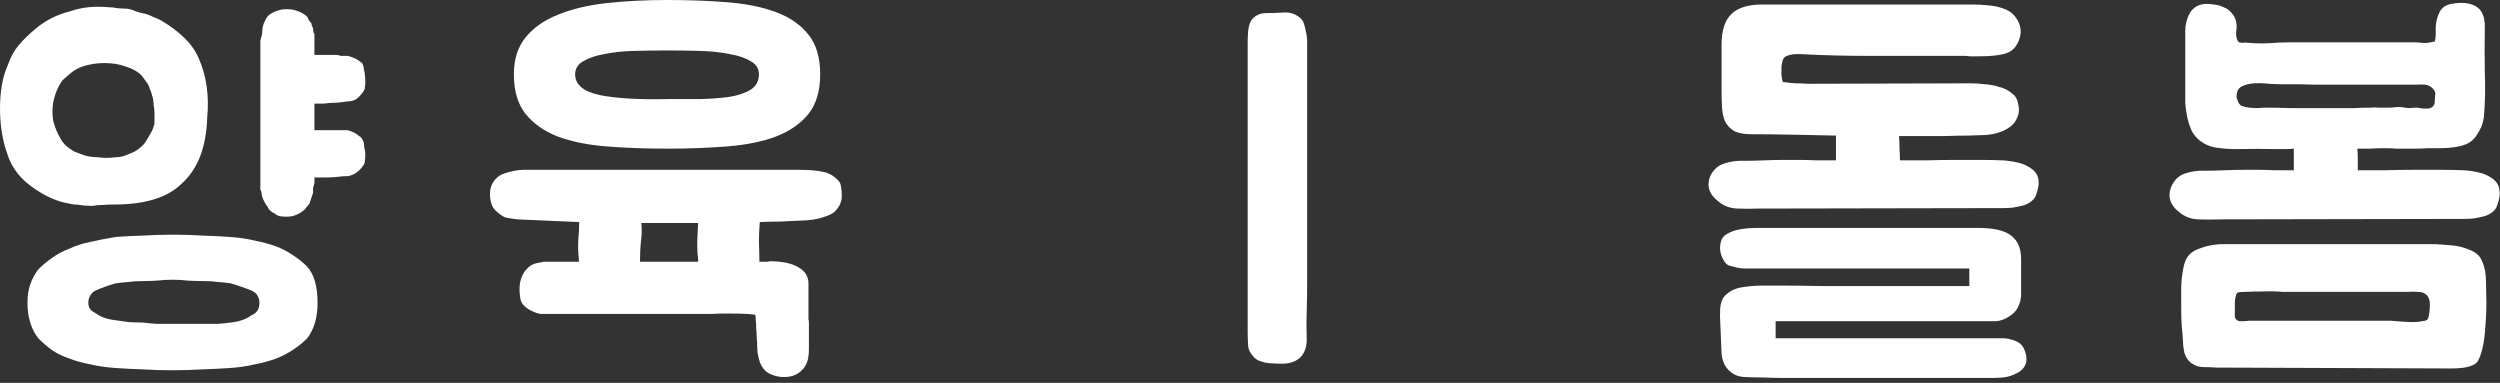 <svg width="111" height="17" viewBox="0 0 111 17" fill="none" xmlns="http://www.w3.org/2000/svg">
<rect x="0" y="0" width="111" height="17" fill="#333333" stroke="none"/>
<path d="M7.14 0.9C7.527 1.127 7.86 1.373 8.14 1.64C8.433 1.907 8.66 2.22 8.82 2.58C9.167 3.367 9.293 4.247 9.2 5.22C9.16 6.527 8.787 7.5 8.08 8.14C7.453 8.767 6.453 9.08 5.08 9.08C4.893 9.08 4.72 9.087 4.56 9.1C4.4 9.1 4.253 9.113 4.12 9.14C3.973 9.14 3.827 9.133 3.68 9.12C3.547 9.093 3.413 9.08 3.28 9.08C3.147 9.053 3.013 9.027 2.88 9C2.747 8.973 2.613 8.933 2.48 8.88C2.187 8.773 1.893 8.62 1.6 8.42C0.947 8.007 0.52 7.473 0.32 6.82C0.107 6.22 0 5.547 0 4.8C0 4.467 0.027 4.133 0.08 3.8C0.133 3.467 0.227 3.153 0.36 2.86C0.467 2.54 0.62 2.26 0.82 2.02C1.033 1.767 1.293 1.513 1.6 1.26C2.027 0.9 2.533 0.647 3.12 0.5C3.387 0.407 3.66 0.347 3.94 0.32C4.233 0.293 4.52 0.293 4.8 0.32C4.947 0.32 5.073 0.333 5.18 0.36C5.287 0.373 5.393 0.38 5.5 0.38C5.687 0.38 5.86 0.42 6.02 0.5C6.1 0.527 6.187 0.553 6.28 0.58C6.387 0.593 6.473 0.613 6.54 0.64C6.62 0.667 6.713 0.707 6.82 0.76C6.927 0.8 7.033 0.847 7.14 0.9ZM1.22 13.44C1.22 13.133 1.26 12.867 1.34 12.64C1.42 12.4 1.54 12.173 1.7 11.96C1.887 11.773 2.087 11.607 2.3 11.46C2.513 11.3 2.773 11.16 3.08 11.04C3.36 10.907 3.673 10.807 4.02 10.74C4.367 10.66 4.74 10.587 5.14 10.52C5.527 10.493 5.927 10.473 6.34 10.46C6.767 10.433 7.213 10.42 7.68 10.42C8.12 10.42 8.553 10.433 8.98 10.46C9.407 10.473 9.813 10.493 10.2 10.52C10.6 10.547 10.967 10.6 11.3 10.68C11.647 10.747 11.967 10.833 12.26 10.94C12.54 11.047 12.793 11.18 13.02 11.34C13.247 11.487 13.453 11.653 13.64 11.84C13.947 12.187 14.1 12.72 14.1 13.44C14.1 14.093 13.947 14.62 13.64 15.02C13.253 15.407 12.793 15.707 12.26 15.92C11.967 16.027 11.647 16.113 11.3 16.18C10.967 16.26 10.6 16.313 10.2 16.34C9.813 16.367 9.407 16.387 8.98 16.4C8.553 16.427 8.12 16.44 7.68 16.44C7.213 16.44 6.767 16.427 6.34 16.4C5.927 16.387 5.527 16.367 5.14 16.34C4.74 16.313 4.367 16.26 4.02 16.18C3.673 16.113 3.36 16.027 3.08 15.92C2.773 15.813 2.513 15.687 2.3 15.54C2.087 15.38 1.887 15.207 1.7 15.02C1.38 14.607 1.22 14.08 1.22 13.44ZM6.86 5.46C6.86 5.313 6.86 5.173 6.86 5.04C6.86 4.893 6.847 4.767 6.82 4.66C6.82 4.513 6.8 4.38 6.76 4.26C6.733 4.14 6.693 4.027 6.64 3.92C6.613 3.813 6.567 3.72 6.5 3.64C6.433 3.547 6.36 3.447 6.28 3.34C6.12 3.18 5.893 3.053 5.6 2.96C5.32 2.853 5 2.8 4.64 2.8C4.453 2.8 4.28 2.813 4.12 2.84C3.96 2.867 3.8 2.907 3.64 2.96C3.493 3.013 3.347 3.093 3.2 3.2C3.067 3.307 2.927 3.427 2.78 3.56C2.58 3.827 2.44 4.16 2.36 4.56C2.32 4.8 2.32 5.067 2.36 5.36C2.4 5.507 2.447 5.647 2.5 5.78C2.553 5.913 2.613 6.033 2.68 6.14C2.733 6.247 2.813 6.353 2.92 6.46C3.027 6.553 3.147 6.64 3.28 6.72C3.44 6.787 3.6 6.847 3.76 6.9C3.933 6.953 4.127 6.98 4.34 6.98C4.593 7.02 4.86 7.02 5.14 6.98C5.273 6.98 5.4 6.96 5.52 6.92C5.653 6.867 5.787 6.813 5.92 6.76C6.027 6.707 6.127 6.64 6.22 6.56C6.327 6.48 6.42 6.373 6.5 6.24C6.567 6.133 6.633 6.02 6.7 5.9C6.78 5.767 6.833 5.62 6.86 5.46ZM11.52 13.44C11.52 13.333 11.493 13.233 11.44 13.14C11.387 13.033 11.293 12.953 11.16 12.9C11.04 12.847 10.9 12.793 10.74 12.74C10.593 12.687 10.427 12.633 10.24 12.58C10.053 12.553 9.867 12.533 9.68 12.52C9.493 12.493 9.287 12.48 9.06 12.48C8.807 12.48 8.567 12.473 8.34 12.46C8.127 12.433 7.907 12.42 7.68 12.42C7.427 12.42 7.187 12.433 6.96 12.46C6.747 12.473 6.54 12.48 6.34 12.48C6.1 12.48 5.887 12.493 5.7 12.52C5.513 12.533 5.327 12.553 5.14 12.58C4.953 12.633 4.787 12.687 4.64 12.74C4.493 12.793 4.36 12.847 4.24 12.9C4.133 12.953 4.053 13.033 4 13.14C3.947 13.233 3.92 13.333 3.92 13.44C3.92 13.653 4.027 13.807 4.24 13.9C4.467 14.073 4.767 14.18 5.14 14.22C5.327 14.247 5.513 14.273 5.7 14.3C5.887 14.313 6.1 14.32 6.34 14.32C6.54 14.347 6.747 14.367 6.96 14.38C7.187 14.38 7.427 14.38 7.68 14.38H9.06C9.287 14.38 9.493 14.38 9.68 14.38C9.867 14.367 10.053 14.347 10.24 14.32C10.627 14.28 10.933 14.173 11.16 14C11.4 13.907 11.52 13.72 11.52 13.44ZM13.96 2.44H14.68C14.76 2.44 14.84 2.44 14.92 2.44C15 2.44 15.067 2.453 15.12 2.48H15.44C15.693 2.547 15.887 2.64 16.02 2.76C16.073 2.787 16.107 2.833 16.12 2.9C16.147 2.967 16.16 3.04 16.16 3.12C16.187 3.173 16.2 3.247 16.2 3.34C16.213 3.42 16.22 3.513 16.22 3.62C16.22 3.727 16.213 3.813 16.2 3.88C16.2 3.947 16.173 4.013 16.12 4.08C16.027 4.213 15.927 4.32 15.82 4.4C15.713 4.467 15.587 4.5 15.44 4.5C15.28 4.527 15.107 4.547 14.92 4.56C14.747 4.56 14.567 4.573 14.38 4.6H13.96V5.78H15.44C15.667 5.847 15.833 5.933 15.94 6.04C16.007 6.067 16.053 6.113 16.08 6.18C16.107 6.233 16.133 6.287 16.16 6.34C16.16 6.42 16.167 6.5 16.18 6.58C16.207 6.66 16.22 6.753 16.22 6.86C16.22 6.967 16.213 7.06 16.2 7.14C16.2 7.22 16.173 7.293 16.12 7.36C15.933 7.627 15.707 7.78 15.44 7.82C15.28 7.82 15.107 7.833 14.92 7.86C14.747 7.873 14.567 7.88 14.38 7.88H13.96V8.14C13.933 8.22 13.913 8.293 13.9 8.36C13.9 8.427 13.9 8.493 13.9 8.56C13.873 8.64 13.847 8.72 13.82 8.8C13.793 8.88 13.767 8.96 13.74 9.04C13.687 9.107 13.633 9.173 13.58 9.24C13.527 9.307 13.46 9.367 13.38 9.42C13.3 9.473 13.207 9.52 13.1 9.56C12.993 9.6 12.867 9.62 12.72 9.62C12.613 9.62 12.513 9.613 12.42 9.6C12.327 9.573 12.253 9.533 12.2 9.48C12.04 9.413 11.933 9.313 11.88 9.18C11.827 9.113 11.787 9.053 11.76 9C11.733 8.947 11.707 8.893 11.68 8.84C11.653 8.773 11.633 8.707 11.62 8.64C11.62 8.56 11.6 8.487 11.56 8.42V1.96C11.56 1.933 11.56 1.887 11.56 1.82C11.573 1.74 11.6 1.633 11.64 1.5C11.64 1.247 11.687 1.047 11.78 0.9C11.833 0.767 11.92 0.667 12.04 0.6C12.173 0.52 12.333 0.46 12.52 0.42C12.787 0.393 13.007 0.413 13.18 0.48C13.353 0.533 13.507 0.62 13.64 0.74C13.693 0.873 13.747 0.96 13.8 1C13.827 1.027 13.84 1.067 13.84 1.12C13.853 1.16 13.873 1.207 13.9 1.26C13.9 1.327 13.907 1.387 13.92 1.44C13.947 1.48 13.96 1.513 13.96 1.54V2.44Z" fill="white"/>
<path d="M23.996 13.94C23.983 13.94 23.929 13.927 23.836 13.9C23.756 13.873 23.663 13.833 23.556 13.78C23.449 13.727 23.349 13.653 23.256 13.56C23.163 13.467 23.109 13.347 23.096 13.2C23.016 12.707 23.096 12.307 23.336 12C23.496 11.813 23.669 11.707 23.856 11.68C24.043 11.64 24.143 11.62 24.156 11.62H25.716C25.703 11.593 25.696 11.54 25.696 11.46C25.669 11.193 25.663 10.927 25.676 10.66C25.703 10.393 25.716 10.127 25.716 9.86L22.976 9.74C22.763 9.713 22.589 9.687 22.456 9.66C22.336 9.62 22.189 9.52 22.016 9.36C21.923 9.28 21.856 9.173 21.816 9.04C21.776 8.907 21.756 8.767 21.756 8.62C21.756 8.34 21.843 8.113 22.016 7.94C22.109 7.833 22.236 7.753 22.396 7.7C22.556 7.647 22.709 7.607 22.856 7.58C23.003 7.553 23.129 7.54 23.236 7.54C23.356 7.54 23.423 7.54 23.436 7.54H34.876C35.076 7.54 35.276 7.54 35.476 7.54C35.676 7.54 35.869 7.547 36.056 7.56C36.243 7.573 36.423 7.6 36.596 7.64C36.783 7.68 36.949 7.767 37.096 7.9C37.243 8.007 37.323 8.127 37.336 8.26C37.363 8.393 37.376 8.54 37.376 8.7C37.376 8.9 37.316 9.08 37.196 9.24C37.089 9.4 36.936 9.513 36.736 9.58C36.469 9.687 36.176 9.753 35.856 9.78C35.549 9.793 35.256 9.807 34.976 9.82C34.829 9.833 34.649 9.84 34.436 9.84C34.223 9.84 33.989 9.847 33.736 9.86C33.709 10.153 33.696 10.447 33.696 10.74C33.709 11.02 33.716 11.313 33.716 11.62H34.076C34.089 11.62 34.103 11.62 34.116 11.62C34.129 11.607 34.149 11.6 34.176 11.6C34.723 11.6 35.143 11.687 35.436 11.86C35.743 12.033 35.896 12.273 35.896 12.58V13.94C35.896 14.007 35.896 14.08 35.896 14.16C35.909 14.227 35.916 14.293 35.916 14.36C35.916 14.427 35.916 14.527 35.916 14.66C35.916 14.793 35.916 14.933 35.916 15.08C35.916 15.213 35.916 15.347 35.916 15.48C35.916 15.613 35.909 15.72 35.896 15.8C35.869 16.08 35.756 16.307 35.556 16.48C35.369 16.653 35.123 16.74 34.816 16.74C34.669 16.74 34.529 16.72 34.396 16.68C34.209 16.627 34.063 16.547 33.956 16.44C33.863 16.333 33.789 16.213 33.736 16.08C33.696 15.947 33.663 15.807 33.636 15.66C33.623 15.5 33.616 15.347 33.616 15.2C33.616 15.147 33.609 15.06 33.596 14.94C33.596 14.82 33.589 14.7 33.576 14.58C33.576 14.447 33.569 14.327 33.556 14.22C33.556 14.113 33.549 14.033 33.536 13.98C33.496 13.967 33.383 13.953 33.196 13.94C33.023 13.927 32.689 13.92 32.196 13.92C31.969 13.92 31.769 13.927 31.596 13.94C31.423 13.94 31.263 13.94 31.116 13.94H23.996ZM29.616 6.6C28.656 6.6 27.756 6.567 26.916 6.5C26.089 6.433 25.369 6.287 24.756 6.06C24.156 5.82 23.683 5.487 23.336 5.06C22.989 4.62 22.816 4.033 22.816 3.3C22.816 2.633 22.989 2.087 23.336 1.66C23.683 1.233 24.156 0.9 24.756 0.66C25.369 0.407 26.089 0.233 26.916 0.14C27.756 0.047 28.656 0 29.616 0C30.576 0 31.469 0.033 32.296 0.1C33.136 0.167 33.856 0.313 34.456 0.54C35.069 0.767 35.549 1.1 35.896 1.54C36.243 1.967 36.416 2.553 36.416 3.3C36.416 4.033 36.243 4.62 35.896 5.06C35.549 5.487 35.069 5.82 34.456 6.06C33.856 6.287 33.136 6.433 32.296 6.5C31.469 6.567 30.576 6.6 29.616 6.6ZM29.616 2.24C29.123 2.24 28.629 2.247 28.136 2.26C27.656 2.273 27.223 2.32 26.836 2.4C26.449 2.467 26.136 2.573 25.896 2.72C25.656 2.853 25.536 3.047 25.536 3.3C25.536 3.753 25.896 4.06 26.616 4.22C27.349 4.367 28.349 4.427 29.616 4.4C30.109 4.4 30.596 4.4 31.076 4.4C31.569 4.387 32.009 4.353 32.396 4.3C32.783 4.233 33.096 4.127 33.336 3.98C33.576 3.82 33.696 3.593 33.696 3.3C33.696 3.047 33.576 2.853 33.336 2.72C33.096 2.573 32.783 2.467 32.396 2.4C32.009 2.32 31.569 2.273 31.076 2.26C30.596 2.247 30.109 2.24 29.616 2.24ZM28.476 9.9C28.503 10.193 28.496 10.467 28.456 10.72C28.429 10.973 28.416 11.273 28.416 11.62H30.996V11.5C30.969 11.3 30.956 11.053 30.956 10.76C30.969 10.453 30.983 10.167 30.996 9.9H28.476Z" fill="white"/>
<path d="M57.797 15.8C57.704 15.907 57.597 15.987 57.477 16.04C57.357 16.093 57.23 16.127 57.097 16.14C56.964 16.153 56.824 16.153 56.677 16.14C56.544 16.14 56.417 16.133 56.297 16.12C56.19 16.107 56.084 16.08 55.977 16.04C55.87 16.013 55.777 15.96 55.697 15.88C55.684 15.88 55.677 15.873 55.677 15.86C55.517 15.7 55.43 15.527 55.417 15.34C55.404 15.14 55.397 14.933 55.397 14.72V1.88C55.397 1.72 55.404 1.56 55.417 1.4C55.43 1.24 55.464 1.1 55.517 0.98C55.57 0.86 55.657 0.767 55.777 0.7C55.897 0.62 56.057 0.58 56.257 0.58C56.457 0.58 56.684 0.573 56.937 0.56C57.19 0.533 57.41 0.58 57.597 0.7C57.744 0.793 57.837 0.893 57.877 1C57.917 1.107 57.95 1.233 57.977 1.38C58.03 1.567 58.05 1.807 58.037 2.1C58.037 2.38 58.037 2.613 58.037 2.8V12.66C58.037 13.073 58.03 13.473 58.017 13.86C58.004 14.233 58.004 14.627 58.017 15.04C58.03 15.333 57.957 15.587 57.797 15.8Z" fill="white"/>
<path d="M88.918 7.12C89.144 7.133 89.371 7.167 89.597 7.22C89.838 7.273 90.051 7.373 90.237 7.52C90.424 7.667 90.517 7.86 90.517 8.1C90.517 8.233 90.491 8.38 90.438 8.54C90.397 8.7 90.338 8.813 90.257 8.88C90.151 8.987 90.011 9.067 89.838 9.12C89.677 9.16 89.517 9.193 89.358 9.22C89.198 9.233 89.058 9.24 88.938 9.24C88.831 9.24 88.771 9.24 88.757 9.24L78.097 9.26C77.791 9.273 77.471 9.273 77.138 9.26C76.817 9.247 76.544 9.147 76.317 8.96C76.011 8.733 75.858 8.473 75.858 8.18C75.858 7.993 75.918 7.813 76.037 7.64C76.171 7.453 76.344 7.327 76.558 7.26C76.838 7.167 77.124 7.127 77.418 7.14C77.711 7.14 78.011 7.133 78.317 7.12C78.638 7.107 78.924 7.1 79.177 7.1C79.431 7.1 79.671 7.1 79.897 7.1C80.138 7.1 80.384 7.107 80.638 7.12C80.891 7.12 81.184 7.12 81.517 7.12V6.02C80.904 6.007 80.271 5.993 79.618 5.98C78.978 5.967 78.358 5.96 77.757 5.96C77.438 5.96 77.184 5.913 76.998 5.82C76.824 5.713 76.691 5.573 76.597 5.4C76.517 5.213 76.471 5 76.457 4.76C76.444 4.507 76.438 4.24 76.438 3.96V1.98C76.438 1.353 76.584 0.9 76.877 0.62C77.171 0.34 77.624 0.2 78.237 0.2H87.537C87.804 0.2 88.058 0.213 88.297 0.24C88.537 0.253 88.791 0.313 89.058 0.42C89.271 0.513 89.438 0.66 89.558 0.86C89.677 1.047 89.731 1.253 89.718 1.48C89.691 1.707 89.611 1.907 89.478 2.08C89.358 2.24 89.184 2.347 88.957 2.4C88.691 2.467 88.331 2.5 87.877 2.5C87.704 2.5 87.564 2.5 87.457 2.5C87.351 2.487 87.291 2.48 87.278 2.48H85.438C84.571 2.48 83.711 2.48 82.858 2.48C82.004 2.48 81.151 2.46 80.297 2.42C80.138 2.407 79.971 2.4 79.797 2.4C79.638 2.4 79.484 2.427 79.338 2.48C79.257 2.507 79.198 2.567 79.157 2.66C79.131 2.74 79.111 2.84 79.097 2.96C79.097 3.08 79.097 3.207 79.097 3.34C79.111 3.46 79.131 3.56 79.157 3.64C79.344 3.667 79.531 3.687 79.718 3.7C79.904 3.7 80.091 3.707 80.278 3.72L87.517 3.7C87.691 3.7 87.891 3.713 88.118 3.74C88.344 3.753 88.558 3.793 88.757 3.86C88.971 3.913 89.151 4 89.297 4.12C89.457 4.227 89.558 4.373 89.597 4.56C89.664 4.827 89.651 5.053 89.558 5.24C89.478 5.427 89.351 5.573 89.177 5.68C89.017 5.787 88.831 5.867 88.618 5.92C88.404 5.973 88.198 6 87.998 6C87.877 6 87.671 6.007 87.377 6.02C87.084 6.02 86.757 6.027 86.397 6.04C86.037 6.04 85.671 6.04 85.297 6.04C84.924 6.04 84.597 6.04 84.317 6.04C84.331 6.227 84.338 6.413 84.338 6.6C84.351 6.787 84.358 6.96 84.358 7.12C84.731 7.12 85.124 7.12 85.537 7.12C85.951 7.107 86.358 7.1 86.757 7.1C87.171 7.1 87.564 7.1 87.938 7.1C88.311 7.1 88.638 7.107 88.918 7.12ZM89.017 15.02C89.231 15.047 89.418 15.1 89.578 15.18C89.737 15.26 89.851 15.407 89.918 15.62C90.078 16.1 89.904 16.44 89.397 16.64C89.237 16.707 89.078 16.747 88.918 16.76C88.757 16.773 88.604 16.78 88.457 16.78H79.157C78.891 16.78 78.611 16.773 78.317 16.76C78.037 16.76 77.751 16.753 77.457 16.74C77.177 16.727 76.944 16.627 76.757 16.44C76.571 16.253 76.464 16.007 76.438 15.7L76.377 14.26C76.364 14.113 76.364 13.927 76.377 13.7C76.391 13.46 76.457 13.273 76.578 13.14C76.764 12.94 77.011 12.813 77.317 12.76C77.638 12.707 77.944 12.68 78.237 12.68C78.424 12.68 78.724 12.68 79.138 12.68C79.551 12.68 80.118 12.687 80.838 12.7C81.558 12.7 82.457 12.7 83.537 12.7C84.618 12.7 85.918 12.7 87.438 12.7V11.92H77.797C77.664 11.92 77.544 11.92 77.438 11.92C77.331 11.92 77.224 11.907 77.118 11.88C76.998 11.853 76.891 11.827 76.797 11.8C76.704 11.773 76.624 11.707 76.558 11.6C76.371 11.307 76.324 11.007 76.418 10.7C76.457 10.567 76.537 10.467 76.657 10.4C76.791 10.32 76.931 10.26 77.078 10.22C77.237 10.18 77.397 10.153 77.558 10.14C77.731 10.127 77.891 10.12 78.037 10.12H87.838C88.517 10.12 89.004 10.233 89.297 10.46C89.591 10.687 89.737 11.033 89.737 11.5V13.08C89.737 13.267 89.691 13.453 89.597 13.64C89.517 13.813 89.371 13.96 89.157 14.08C88.984 14.187 88.811 14.247 88.638 14.26C88.464 14.26 88.291 14.26 88.118 14.26H78.838V15.02H89.017Z" fill="white"/>
<path d="M109.386 7.56C109.613 7.573 109.84 7.607 110.066 7.66C110.306 7.713 110.52 7.813 110.706 7.96C110.893 8.107 110.986 8.313 110.986 8.58C110.986 8.713 110.96 8.86 110.906 9.02C110.866 9.18 110.806 9.293 110.726 9.36C110.62 9.467 110.48 9.547 110.306 9.6C110.146 9.64 109.986 9.673 109.826 9.7C109.666 9.713 109.526 9.72 109.406 9.72C109.3 9.72 109.24 9.72 109.226 9.72L98.566 9.74C98.26 9.753 97.94 9.753 97.606 9.74C97.286 9.727 97.013 9.627 96.786 9.44C96.48 9.213 96.326 8.953 96.326 8.66C96.326 8.473 96.386 8.287 96.506 8.1C96.64 7.9 96.813 7.767 97.026 7.7C97.306 7.607 97.593 7.567 97.886 7.58C98.18 7.58 98.48 7.573 98.786 7.56C99.106 7.547 99.38 7.54 99.606 7.54C99.846 7.54 100.073 7.54 100.286 7.54C100.513 7.54 100.746 7.547 100.986 7.56C101.226 7.56 101.513 7.56 101.846 7.56V6.6C101.74 6.613 101.626 6.62 101.506 6.62C101.4 6.62 101.293 6.62 101.186 6.62C100.546 6.607 99.913 6.607 99.286 6.62C99.006 6.62 98.72 6.6 98.426 6.56C98.146 6.52 97.893 6.413 97.666 6.24C97.52 6.12 97.4 5.973 97.306 5.8C97.226 5.613 97.166 5.433 97.126 5.26C97.086 5.073 97.06 4.913 97.046 4.78C97.033 4.647 97.026 4.573 97.026 4.56V1.36C97.026 1.107 97.086 0.86 97.206 0.62C97.34 0.367 97.553 0.22 97.846 0.18C97.98 0.167 98.126 0.173 98.286 0.2C98.446 0.213 98.593 0.253 98.726 0.32C98.873 0.373 98.993 0.46 99.086 0.58C99.193 0.687 99.26 0.82 99.286 0.98C99.313 1.1 99.313 1.24 99.286 1.4C99.273 1.547 99.293 1.68 99.346 1.8C99.373 1.867 99.44 1.9 99.546 1.9C99.653 1.887 99.74 1.887 99.806 1.9C100.113 1.927 100.42 1.933 100.726 1.92C101.046 1.893 101.366 1.88 101.686 1.88H107.206C107.326 1.88 107.42 1.887 107.486 1.9C107.633 1.913 107.74 1.913 107.806 1.9C107.873 1.887 107.973 1.867 108.106 1.84C108.133 1.733 108.146 1.627 108.146 1.52C108.146 1.413 108.146 1.307 108.146 1.2C108.16 0.96 108.213 0.747 108.306 0.56C108.4 0.36 108.566 0.233 108.806 0.18C109.273 0.087 109.646 0.12 109.926 0.28C110.206 0.44 110.34 0.76 110.326 1.24C110.313 1.84 110.313 2.493 110.326 3.2C110.353 3.907 110.34 4.567 110.286 5.18C110.26 5.367 110.22 5.52 110.166 5.64C110.113 5.76 110.033 5.9 109.926 6.06C109.82 6.207 109.68 6.32 109.506 6.4C109.333 6.467 109.146 6.513 108.946 6.54C108.746 6.567 108.546 6.58 108.346 6.58C108.146 6.58 107.966 6.58 107.806 6.58C107.593 6.593 107.406 6.6 107.246 6.6C107.1 6.6 106.96 6.6 106.826 6.6C106.693 6.6 106.546 6.6 106.386 6.6C106.24 6.587 106.06 6.58 105.846 6.58C105.62 6.58 105.413 6.587 105.226 6.6C105.04 6.6 104.853 6.6 104.666 6.6C104.68 6.747 104.686 6.907 104.686 7.08C104.686 7.253 104.686 7.413 104.686 7.56C105.06 7.56 105.46 7.56 105.886 7.56C106.313 7.547 106.74 7.54 107.166 7.54C107.593 7.54 108 7.54 108.386 7.54C108.773 7.54 109.106 7.547 109.386 7.56ZM97.326 16.14C97.313 16.14 97.293 16.127 97.266 16.1C97.133 15.993 97.04 15.847 96.986 15.66C96.946 15.473 96.926 15.307 96.926 15.16C96.913 14.92 96.893 14.68 96.866 14.44C96.853 14.2 96.846 13.967 96.846 13.74C96.846 13.393 96.846 13.08 96.846 12.8C96.846 12.52 96.88 12.213 96.946 11.88C96.986 11.667 97.053 11.5 97.146 11.38C97.24 11.247 97.386 11.14 97.586 11.06C97.96 10.913 98.333 10.84 98.706 10.84H108.126C108.38 10.853 108.64 10.873 108.906 10.9C109.173 10.927 109.426 10.993 109.666 11.1C109.933 11.207 110.106 11.36 110.186 11.56C110.28 11.747 110.34 11.973 110.366 12.24C110.38 12.467 110.386 12.727 110.386 13.02C110.4 13.313 110.4 13.613 110.386 13.92C110.373 14.213 110.353 14.507 110.326 14.8C110.3 15.093 110.253 15.36 110.186 15.6C110.146 15.747 110.1 15.873 110.046 15.98C109.993 16.1 109.886 16.187 109.726 16.24C109.58 16.293 109.426 16.327 109.266 16.34C109.12 16.353 108.973 16.36 108.826 16.36L98.406 16.32C98.233 16.307 98.046 16.3 97.846 16.3C97.646 16.3 97.473 16.247 97.326 16.14ZM99.226 13.86C99.226 13.927 99.226 13.993 99.226 14.06C99.24 14.127 99.266 14.173 99.306 14.2C99.333 14.227 99.373 14.247 99.426 14.26C99.493 14.26 99.56 14.26 99.626 14.26C99.693 14.26 99.773 14.253 99.866 14.24H106.126C106.313 14.253 106.493 14.267 106.666 14.28C106.813 14.293 106.966 14.3 107.126 14.3C107.286 14.3 107.433 14.287 107.566 14.26C107.7 14.247 107.78 14.207 107.806 14.14C107.833 14.073 107.853 13.98 107.866 13.86C107.88 13.753 107.886 13.633 107.886 13.5C107.886 13.353 107.846 13.227 107.766 13.12C107.673 13.013 107.54 12.96 107.366 12.96C107.206 12.947 107.06 12.947 106.926 12.96H101.366C101.073 12.933 100.786 12.927 100.506 12.94C100.226 12.94 99.94 12.947 99.646 12.96C99.54 12.96 99.453 12.967 99.386 12.98C99.333 12.98 99.293 13.04 99.266 13.16C99.24 13.253 99.226 13.347 99.226 13.44C99.226 13.52 99.226 13.6 99.226 13.68C99.24 13.707 99.24 13.733 99.226 13.76C99.226 13.787 99.226 13.82 99.226 13.86ZM99.346 4.44C99.373 4.56 99.433 4.647 99.526 4.7C99.633 4.74 99.746 4.767 99.866 4.78C100 4.793 100.133 4.8 100.266 4.8C100.4 4.787 100.506 4.78 100.586 4.78C100.96 4.78 101.326 4.787 101.686 4.8C102.06 4.8 102.426 4.8 102.786 4.8C103.04 4.8 103.26 4.8 103.446 4.8C103.633 4.8 103.813 4.8 103.986 4.8C104.173 4.8 104.36 4.8 104.546 4.8C104.746 4.787 104.973 4.78 105.226 4.78C105.36 4.767 105.493 4.767 105.626 4.78C105.76 4.78 105.9 4.78 106.046 4.78C106.153 4.78 106.253 4.773 106.346 4.76C106.453 4.747 106.56 4.747 106.666 4.76C106.773 4.787 106.88 4.8 106.986 4.8C107.106 4.787 107.22 4.78 107.326 4.78C107.393 4.793 107.473 4.807 107.566 4.82C107.66 4.82 107.746 4.82 107.826 4.82C107.906 4.807 107.973 4.773 108.026 4.72C108.08 4.667 108.106 4.587 108.106 4.48C108.106 4.373 108.113 4.28 108.126 4.2C108.14 4.12 108.106 4.033 108.026 3.94C107.92 3.833 107.806 3.773 107.686 3.76C107.566 3.747 107.44 3.747 107.306 3.76H104.306C104.266 3.76 104.093 3.76 103.786 3.76C103.48 3.76 103.146 3.76 102.786 3.76C102.426 3.747 102.093 3.74 101.786 3.74C101.48 3.74 101.306 3.74 101.266 3.74C101.146 3.74 100.973 3.733 100.746 3.72C100.52 3.693 100.3 3.687 100.086 3.7C99.873 3.713 99.686 3.76 99.526 3.84C99.38 3.92 99.306 4.06 99.306 4.26C99.306 4.327 99.306 4.367 99.306 4.38C99.32 4.38 99.333 4.4 99.346 4.44Z" fill="white"/>
</svg>
